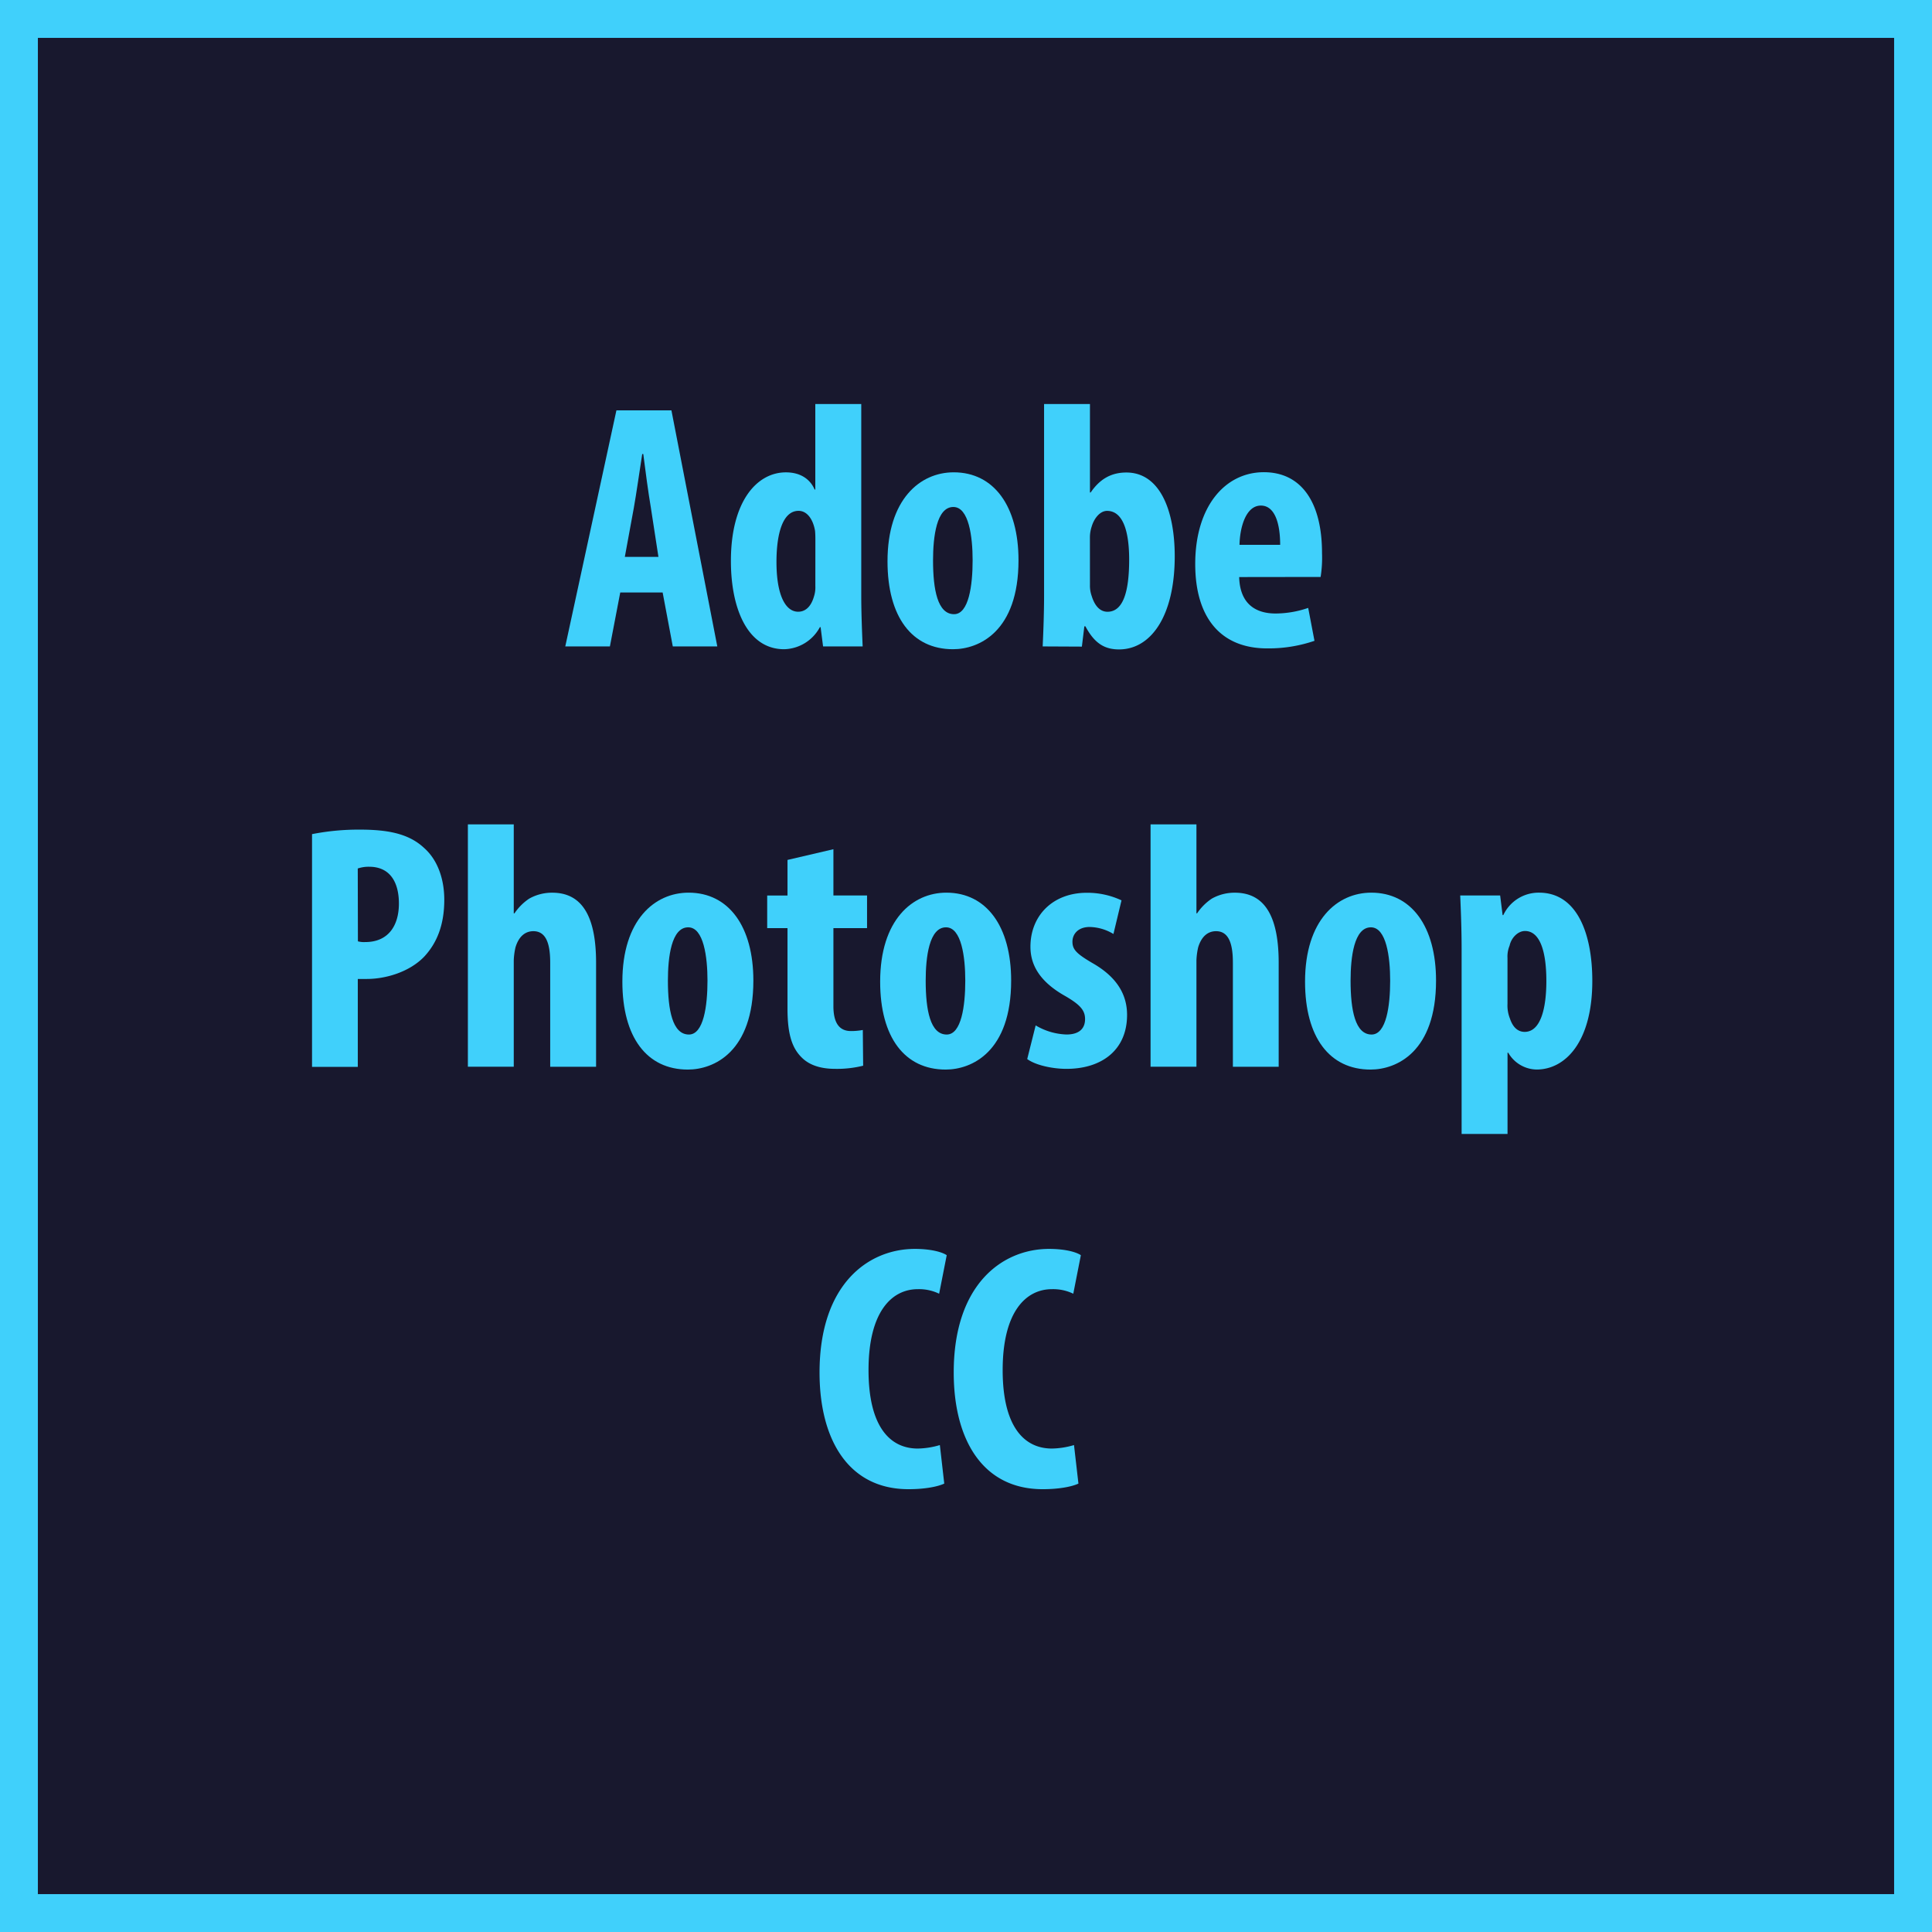 <svg id="Layer_1" data-name="Layer 1" xmlns="http://www.w3.org/2000/svg" width="510" height="510" viewBox="0 0 510 510">
  <title>logoPhotoshop</title>
  <rect x="5" y="5" width="500" height="500" style="fill: #18182e;stroke: #40d0fb;stroke-miterlimit: 10;stroke-width: 10px"/>
  <g>
    <path d="M163.73,156.4,161,170.64H149.22l13.5-62.32h14.52l12.11,62.32H177.6l-2.68-14.24Zm10.08-9.4-2-13c-.65-3.79-1.48-10-2-14.15h-.28c-.65,4.16-1.57,10.63-2.22,14.24L164.94,147Z" style="fill: #40d0fb"/>
    <path d="M227.35,106.65v50.58c0,4.35.19,9.25.37,13.41H217.27l-.65-5.09h-.19a11,11,0,0,1-9.43,5.83c-9.62,0-14.06-10.63-14.06-23.3,0-15.72,6.84-23.39,14.52-23.39,4,0,6.47,1.94,7.58,4.53h.18V106.65ZM215.24,142.8c0-.83,0-1.76-.09-2.68-.46-2.77-1.94-5.27-4.35-5.27-4.25,0-5.83,6.2-5.83,13.5,0,8.6,2.31,13.13,5.73,13.13,1.48,0,3.24-.83,4.16-4a7.74,7.74,0,0,0,.37-2.77Z" style="fill: #40d0fb"/>
    <path d="M268.86,147.89c0,18.86-10.45,23.49-17.29,23.49-10.82,0-17.29-8.51-17.29-23.21,0-16.27,8.51-23.49,17.48-23.49C262.39,124.68,268.86,133.65,268.86,147.89Zm-22.56,0c0,7.77,1.2,14.24,5.55,14.24,3.88,0,4.9-7.58,4.9-14.24,0-6.2-1-14.06-5.09-14.06-4.43,0-5.36,7.86-5.36,14.06Z" style="fill: #40d0fb"/>
    <path d="M275.24,170.64c.19-4,.37-9.06.37-13.41V106.65h12.11V130h.19c2.22-3.24,5.09-5.27,9.43-5.27,8.78,0,12.76,9.89,12.76,22.1,0,15.81-6.29,24.6-14.7,24.6-3.79,0-6.47-1.57-8.88-6.1h-.28l-.65,5.36Zm12.48-16.18a8.06,8.06,0,0,0,.46,2.87c1,3.24,2.68,4.16,4.16,4.16,4.07,0,5.73-5.09,5.73-13.78,0-7.77-1.76-12.85-5.83-12.85-1.85,0-3.42,1.94-4.07,4.16a9.18,9.18,0,0,0-.46,2.77Z" style="fill: #40d0fb"/>
    <path d="M327.11,152.33c.19,7,4.25,9.62,9.62,9.62a26.68,26.68,0,0,0,8.6-1.48l1.66,8.69a37.49,37.49,0,0,1-12.48,2c-12.3,0-19-8.14-19-22.28,0-15.17,7.86-24.23,18.12-24.23,9.71,0,15.35,7.67,15.35,21.36a32.14,32.14,0,0,1-.37,6.29Zm10.82-8.51c0-5.83-1.48-10.36-5.09-10.36-4,0-5.55,5.83-5.64,10.36Z" style="fill: #40d0fb"/>
    <path d="M82.37,220.19A63.38,63.38,0,0,1,95,219c7.21,0,12.85,1,16.92,4.81,3.7,3.24,5.36,8.41,5.36,13.69,0,6.75-2,11.47-5.27,15-3.88,4.07-10.17,5.92-15.16,5.92h-2.4v23.21H82.37Zm12.11,28.3a6.3,6.3,0,0,0,1.94.19c6.1,0,8.88-4.35,8.88-10.17,0-5.46-2.22-9.71-7.86-9.71a9,9,0,0,0-3,.46Z" style="fill: #40d0fb"/>
    <path d="M123.51,217.61h12.11V241.1h.19a14.11,14.11,0,0,1,3.88-3.88,12.23,12.23,0,0,1,6.1-1.57c8.32,0,11.56,7,11.56,18.49V281.6H145.24V254.13c0-4.44-.83-8.32-4.44-8.32-2,0-3.79,1.2-4.72,4.25a18,18,0,0,0-.46,3.42v28.11H123.51Z" style="fill: #40d0fb"/>
    <path d="M198.87,258.85c0,18.86-10.45,23.49-17.29,23.49-10.82,0-17.29-8.51-17.29-23.21,0-16.27,8.51-23.49,17.48-23.49C192.4,235.64,198.87,244.61,198.87,258.85Zm-22.56,0c0,7.77,1.2,14.24,5.55,14.24,3.88,0,4.9-7.58,4.9-14.24,0-6.2-1-14.06-5.09-14.06C177.23,244.79,176.31,252.65,176.31,258.85Z" style="fill: #40d0fb"/>
    <path d="M220,224.17v12.21h8.88V245H220v20.6c0,5.27,2.22,6.57,4.62,6.57a16.6,16.6,0,0,0,3.14-.28l.09,9.43a28.53,28.53,0,0,1-7.4.83c-3.51,0-6.57-.83-8.69-2.87-2.5-2.4-3.88-5.83-3.88-13V245h-5.36v-8.6h5.36V227Z" style="fill: #40d0fb"/>
    <path d="M266.92,258.85c0,18.86-10.45,23.49-17.29,23.49-10.82,0-17.29-8.51-17.29-23.21,0-16.27,8.51-23.49,17.48-23.49C260.45,235.64,266.92,244.61,266.92,258.85Zm-22.56,0c0,7.77,1.2,14.24,5.55,14.24,3.88,0,4.9-7.58,4.9-14.24,0-6.2-1-14.06-5.09-14.06-4.44,0-5.36,7.86-5.36,14.06Z" style="fill: #40d0fb"/>
    <path d="M273.39,270.68a16.93,16.93,0,0,0,8.14,2.4c3.14,0,4.9-1.39,4.9-4.07,0-2.31-1.29-3.79-5.27-6.1-7.4-4.16-9.15-8.88-9.15-13,0-8.14,5.83-14.24,14.89-14.24a21.27,21.27,0,0,1,9.15,2l-2.13,8.88a12.56,12.56,0,0,0-6.29-1.85c-3,0-4.53,1.85-4.53,3.88s1,3.14,5.27,5.64c6.66,3.79,9.15,8.51,9.15,13.69,0,9.25-6.66,14.24-16,14.24-3.79,0-8.23-1-10.36-2.59Z" style="fill: #40d0fb"/>
    <path d="M303.72,217.61h12.11V241.1H316a14.11,14.11,0,0,1,3.88-3.88,12.23,12.23,0,0,1,6.1-1.57c8.32,0,11.56,7,11.56,18.49V281.6H325.45V254.13c0-4.44-.83-8.32-4.44-8.32-2,0-3.79,1.2-4.72,4.25a18,18,0,0,0-.46,3.42v28.11H303.72Z" style="fill: #40d0fb"/>
    <path d="M379.08,258.85c0,18.86-10.45,23.49-17.29,23.49-10.82,0-17.29-8.51-17.29-23.21,0-16.27,8.51-23.49,17.48-23.49C372.61,235.64,379.08,244.61,379.08,258.85Zm-22.56,0c0,7.77,1.2,14.24,5.55,14.24,3.88,0,4.9-7.58,4.9-14.24,0-6.2-1-14.06-5.09-14.06C357.44,244.79,356.52,252.65,356.52,258.85Z" style="fill: #40d0fb"/>
    <path d="M385.83,250.71c0-5.46-.19-10.08-.37-14.33H396l.65,5.18h.19a10.29,10.29,0,0,1,9.43-5.92c10,0,14.06,10.73,14.06,23.3,0,16.09-7.12,23.39-14.7,23.39a8.79,8.79,0,0,1-7.49-4.44h-.19v21.45H385.83ZM397.94,265a9.19,9.19,0,0,0,.65,3.88c.92,2.77,2.5,3.51,3.88,3.51,4.25,0,5.73-6.29,5.73-13.41,0-8.6-2-13.22-5.64-13.22-1.85,0-3.61,1.76-4.07,3.88a7.47,7.47,0,0,0-.55,3.24Z" style="fill: #40d0fb"/>
    <path d="M249.26,391.63c-1.76.83-5.18,1.48-9.43,1.48-15.9,0-23.49-13.13-23.49-30.79,0-23.49,13-32.64,25.15-32.64,4.25,0,7.21.83,8.42,1.66l-2,10.17a12.19,12.19,0,0,0-5.64-1.2c-6.84,0-13,5.92-13,21.36,0,14.89,5.64,20.71,13,20.71a21.37,21.37,0,0,0,5.83-.92Z" style="fill: #40d0fb"/>
    <path d="M284.68,391.63c-1.76.83-5.18,1.48-9.43,1.48-15.9,0-23.49-13.13-23.49-30.79,0-23.49,13-32.64,25.15-32.64,4.25,0,7.21.83,8.41,1.66l-2,10.17a12.19,12.19,0,0,0-5.64-1.2c-6.84,0-13,5.92-13,21.36,0,14.89,5.64,20.71,13,20.71a21.37,21.37,0,0,0,5.83-.92Z" style="fill: #40d0fb"/>
  </g>
</svg>
